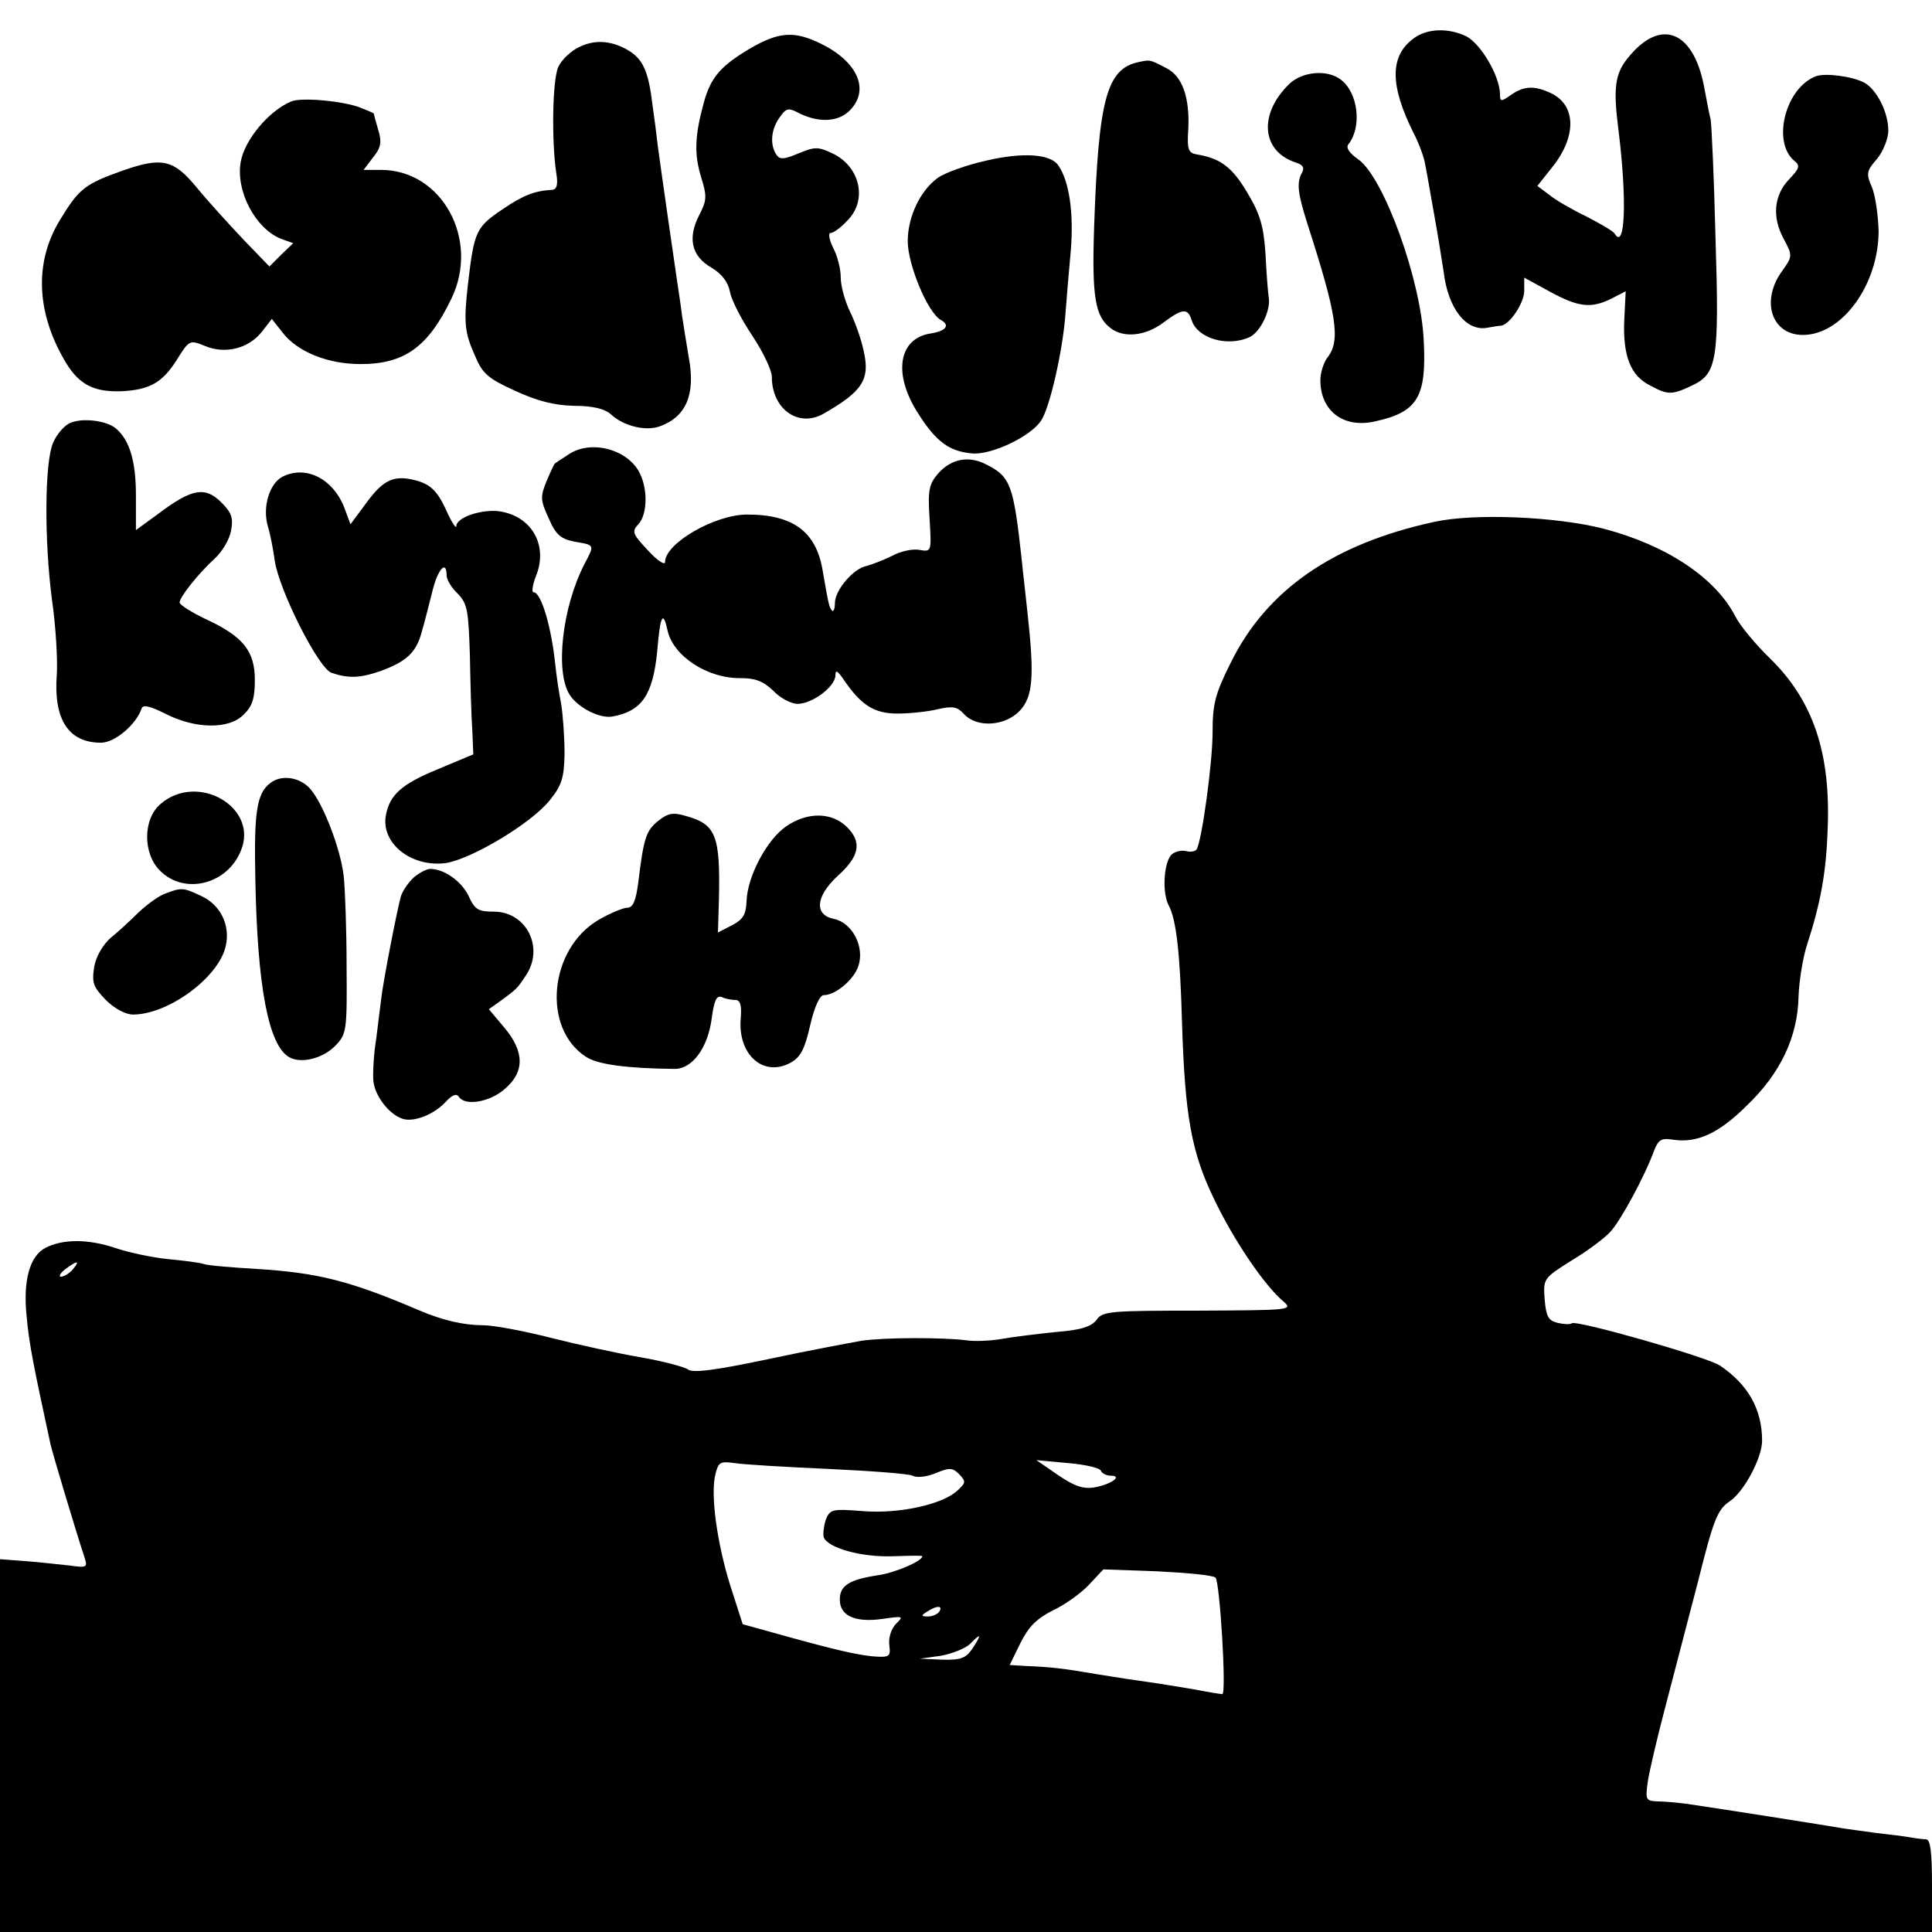 <?xml version="1.0" standalone="no"?>
<!DOCTYPE svg PUBLIC "-//W3C//DTD SVG 20010904//EN"
 "http://www.w3.org/TR/2001/REC-SVG-20010904/DTD/svg10.dtd">
<svg version="1.0" xmlns="http://www.w3.org/2000/svg"
 width="398pt" height="398pt" viewBox="0 0 398 398"
 preserveAspectRatio="xMidYMid meet">
<g transform="translate(0,398) scale(0.1,-0.1)"
fill="#000000" stroke="none">
<path d="M2911 3900 c-48 -36 -48 -96 1 -194 11 -21 22 -51 24 -65 3 -14 11
-62 19 -106 8 -44 16 -96 19 -115 9 -76 47 -124 91 -115 11 2 23 4 27 4 18 2
48 47 48 72 l0 27 53 -29 c59 -32 85 -35 127 -14 l29 15 -3 -60 c-3 -73 13
-114 53 -134 37 -20 45 -20 87 0 51 24 56 51 48 304 -3 123 -8 232 -10 244 -3
11 -9 43 -14 70 -23 115 -91 139 -157 56 -26 -32 -30 -62 -19 -147 18 -144 14
-251 -8 -214 -3 5 -29 20 -58 35 -29 14 -64 34 -77 45 l-24 18 31 39 c51 64
49 129 -5 153 -33 15 -54 14 -81 -5 -20 -14 -22 -14 -22 3 -1 37 -39 102 -69
118 -37 18 -82 17 -110 -5z"/>
<path d="M1545 3880 c-61 -36 -81 -60 -95 -111 -19 -69 -20 -106 -6 -153 13
-41 12 -49 -4 -80 -24 -47 -15 -84 25 -107 22 -13 35 -30 39 -51 3 -17 24 -57
46 -90 22 -33 40 -71 40 -84 0 -67 55 -106 107 -76 80 46 96 70 82 130 -5 24
-18 60 -28 80 -10 21 -19 52 -19 70 0 18 -7 46 -16 62 -8 17 -10 30 -5 30 6 0
21 11 34 25 43 42 27 112 -30 139 -30 14 -36 14 -70 0 -31 -13 -39 -13 -46 -2
-13 20 -11 51 7 76 13 19 18 20 36 11 41 -22 82 -21 106 1 45 42 21 101 -55
139 -56 28 -88 26 -148 -9z"/>
<path d="M1193 3883 c-17 -8 -36 -26 -43 -41 -12 -27 -14 -153 -4 -219 4 -23
1 -33 -8 -34 -36 -2 -60 -11 -101 -39 -57 -38 -60 -46 -73 -155 -9 -81 -7
-100 15 -149 15 -36 27 -46 82 -71 45 -21 81 -30 121 -31 39 0 64 -6 77 -18
26 -24 72 -35 101 -24 54 20 73 66 59 141 -4 23 -10 62 -14 87 -3 25 -8 56
-10 70 -6 40 -35 242 -40 280 -2 19 -7 57 -11 85 -8 67 -19 91 -46 109 -35 22
-71 26 -105 9z"/>
<path d="M2345 3852 c-65 -14 -82 -76 -91 -338 -5 -146 2 -186 34 -210 27 -21
72 -16 108 11 40 30 51 31 59 5 12 -37 73 -55 118 -35 22 9 44 53 41 80 -2 11
-5 52 -7 92 -4 58 -11 82 -38 127 -31 52 -55 70 -104 78 -17 3 -20 10 -17 53
3 66 -13 109 -46 125 -34 18 -33 17 -57 12z"/>
<path d="M2657 3808 c-65 -62 -59 -140 13 -163 15 -5 18 -11 11 -23 -10 -20
-7 -42 12 -102 61 -189 69 -241 42 -276 -8 -10 -15 -32 -15 -47 0 -64 48 -100
113 -85 87 19 106 50 100 165 -5 125 -82 336 -134 374 -20 14 -27 25 -21 32
28 36 20 106 -16 133 -27 21 -78 17 -105 -8z"/>
<path d="M3741 3823 c-63 -24 -91 -135 -45 -174 13 -10 11 -16 -10 -38 -32
-33 -36 -79 -11 -124 18 -34 18 -35 -5 -67 -43 -61 -20 -130 44 -130 81 0 156
104 156 214 -1 34 -7 75 -14 91 -12 27 -11 33 11 58 13 16 23 42 23 58 0 38
-24 85 -50 99 -25 13 -80 20 -99 13z"/>
<path d="M600 3771 c-46 -19 -96 -79 -104 -124 -11 -60 30 -138 83 -159 l25
-9 -25 -24 -24 -24 -55 57 c-30 32 -73 79 -95 106 -47 57 -71 63 -151 35 -79
-28 -91 -37 -131 -103 -51 -84 -49 -185 8 -285 29 -52 60 -69 119 -67 59 3 85
18 115 66 25 40 26 40 58 27 41 -17 89 -5 116 29 l21 27 22 -28 c31 -40 93
-65 161 -65 90 0 139 35 187 135 59 122 -20 265 -145 265 l-36 0 19 25 c17 21
19 32 11 58 -5 17 -9 32 -9 33 0 1 -12 6 -27 12 -35 14 -123 22 -143 13z"/>
<path d="M2031 3649 c-40 -9 -85 -25 -100 -36 -36 -27 -61 -80 -61 -130 0 -48
41 -147 68 -162 20 -11 11 -23 -21 -28 -66 -10 -78 -83 -26 -164 37 -59 65
-79 111 -83 40 -4 122 35 143 68 18 27 45 147 50 221 2 28 7 86 11 130 6 76
-3 140 -25 173 -15 25 -73 29 -150 11z"/>
<path d="M143 3108 c-12 -6 -27 -24 -34 -41 -17 -41 -18 -199 -2 -322 8 -55
12 -125 10 -155 -7 -92 24 -140 91 -140 29 0 73 38 84 71 3 8 18 4 48 -11 62
-32 132 -33 162 -2 18 17 23 34 23 71 0 60 -24 90 -102 126 -29 14 -53 29 -53
34 0 11 39 60 73 91 15 14 30 39 33 57 5 26 1 37 -20 58 -33 33 -60 29 -128
-22 l-48 -35 0 72 c0 70 -13 114 -42 138 -20 16 -70 22 -95 10z"/>
<path d="M1170 3043 c-14 -9 -26 -17 -27 -18 -1 0 -9 -17 -17 -36 -13 -32 -13
-39 4 -76 15 -35 25 -43 54 -49 42 -7 41 -6 20 -46 -46 -89 -61 -223 -30 -270
17 -26 62 -49 88 -44 60 11 83 44 92 135 6 74 12 84 21 43 11 -53 82 -100 151
-99 30 0 46 -6 67 -26 14 -15 37 -27 50 -27 30 0 77 35 78 58 0 13 4 11 17 -8
36 -53 63 -70 111 -70 25 0 63 4 83 9 31 7 40 5 54 -10 26 -29 85 -25 115 7
27 29 30 71 16 199 -4 39 -10 88 -12 110 -17 156 -23 173 -73 198 -36 19 -72
12 -99 -18 -19 -22 -22 -34 -18 -94 4 -67 4 -68 -20 -64 -13 3 -39 -2 -57 -12
-18 -9 -42 -18 -53 -21 -27 -5 -65 -50 -65 -76 0 -12 -3 -19 -6 -16 -6 7 -7
12 -19 81 -13 81 -60 117 -156 117 -66 0 -169 -59 -169 -98 0 -7 -16 3 -35 24
-32 34 -34 39 -20 54 18 19 20 69 4 103 -23 51 -102 73 -149 40z"/>
<path d="M582 2998 c-27 -14 -42 -63 -30 -103 5 -16 11 -48 14 -70 9 -61 90
-222 117 -231 35 -12 59 -11 102 4 54 20 73 39 84 81 6 20 15 57 22 84 11 45
29 64 29 32 0 -9 10 -26 23 -38 20 -21 22 -34 25 -127 1 -58 3 -127 5 -155 l2
-49 -74 -31 c-73 -30 -98 -52 -106 -94 -11 -58 52 -108 123 -99 53 8 177 82
215 130 24 30 29 45 30 95 0 32 -3 78 -7 103 -5 25 -10 61 -12 80 -8 78 -29
150 -45 150 -4 0 -2 15 5 33 25 61 -6 121 -71 133 -36 7 -93 -11 -93 -30 0 -6
-9 7 -19 29 -21 47 -36 60 -76 68 -38 7 -59 -5 -94 -54 l-29 -39 -10 27 c-22
65 -80 96 -130 71z"/>
<path d="M2955 2905 c-208 -45 -346 -140 -420 -291 -32 -64 -37 -85 -37 -142
0 -63 -22 -224 -33 -242 -3 -4 -13 -6 -23 -3 -10 2 -24 -2 -30 -9 -15 -19 -18
-79 -4 -104 15 -29 23 -95 27 -241 6 -191 19 -266 66 -363 40 -84 104 -179
144 -212 19 -17 10 -17 -176 -18 -181 0 -198 -1 -210 -19 -11 -14 -32 -21 -84
-25 -38 -4 -88 -10 -110 -14 -22 -4 -56 -6 -75 -3 -48 6 -167 6 -215 -1 -22
-4 -109 -20 -193 -38 -109 -23 -156 -29 -165 -21 -7 5 -51 17 -98 25 -46 8
-129 26 -184 40 -55 14 -118 26 -141 26 -38 0 -82 10 -129 30 -145 62 -210 78
-337 86 -51 3 -100 7 -108 10 -8 3 -41 7 -72 10 -31 3 -81 13 -110 23 -57 19
-109 19 -145 0 -32 -17 -46 -68 -38 -142 5 -56 14 -100 49 -262 4 -18 50 -172
70 -233 7 -21 5 -22 -31 -17 -21 2 -62 7 -90 9 l-53 4 0 -384 0 -384 1990 0
1990 0 0 95 c0 69 -3 95 -12 96 -7 0 -22 2 -33 4 -11 2 -42 6 -70 9 -27 4 -60
8 -71 10 -22 4 -263 42 -319 50 -16 2 -43 5 -58 5 -27 1 -28 2 -22 44 4 23 20
92 36 152 16 61 46 176 67 257 32 128 40 148 65 165 30 20 67 90 67 125 0 65
-29 116 -87 155 -25 17 -294 94 -305 87 -4 -3 -17 -2 -30 1 -19 5 -23 14 -26
49 -3 42 -2 43 55 79 32 19 68 46 80 59 21 22 72 116 91 169 9 22 15 25 40 21
49 -7 94 14 151 71 69 66 104 141 106 222 1 33 9 83 18 110 27 83 39 146 42
235 7 159 -30 267 -119 354 -30 29 -62 68 -71 86 -41 80 -142 147 -272 181
-98 25 -266 32 -348 14z m-2805 -1540 c-7 -8 -18 -15 -24 -15 -6 0 -2 7 8 15
25 19 32 19 16 0z m1555 -411 c88 -4 167 -10 175 -14 9 -5 30 -2 47 5 29 12
35 12 49 -2 14 -15 14 -17 -3 -33 -30 -29 -120 -49 -195 -43 -64 5 -68 4 -77
-18 -4 -13 -6 -29 -4 -36 9 -22 77 -41 141 -39 34 1 62 2 62 0 0 -10 -56 -34
-91 -39 -59 -9 -79 -21 -79 -50 0 -34 32 -48 88 -40 43 6 44 6 28 -10 -10 -10
-16 -29 -14 -44 3 -24 1 -26 -36 -23 -36 4 -80 14 -219 53 l-47 13 -26 81
c-27 87 -41 187 -30 229 6 24 10 26 39 22 18 -3 104 -8 192 -12z m563 -4 c2
-5 11 -10 20 -10 26 0 1 -18 -33 -24 -23 -4 -41 2 -75 25 l-45 31 65 -6 c36
-3 66 -10 68 -16z m236 -220 c9 -9 23 -240 14 -240 -2 0 -29 4 -59 10 -30 5
-72 12 -94 15 -22 3 -69 10 -105 16 -69 12 -96 15 -147 17 l-33 2 22 45 c17
34 33 50 66 67 24 11 58 35 75 53 l30 32 111 -4 c61 -3 115 -8 120 -13z m-569
-70 c-3 -5 -14 -10 -23 -10 -15 0 -15 2 -2 10 20 13 33 13 25 0z m69 -75 c-14
-21 -24 -25 -63 -24 l-46 2 43 6 c23 4 50 15 60 24 23 24 25 21 6 -8z"/>
<path d="M557 2367 c-28 -21 -34 -59 -31 -197 4 -222 27 -344 70 -368 25 -14
71 -2 96 25 22 23 23 31 22 161 0 75 -3 160 -6 188 -7 57 -42 148 -69 179 -21
24 -59 30 -82 12z"/>
<path d="M331 2324 c-37 -31 -37 -103 -1 -138 50 -50 138 -28 166 41 38 89
-88 163 -165 97z"/>
<path d="M1356 2289 c-25 -20 -30 -35 -41 -126 -5 -39 -11 -53 -23 -53 -8 0
-35 -11 -59 -25 -102 -60 -117 -223 -26 -282 24 -16 85 -24 183 -25 36 0 68
43 76 103 5 38 10 49 21 45 8 -4 21 -6 28 -6 10 0 13 -11 11 -37 -7 -76 47
-123 103 -92 20 11 29 28 40 77 9 39 20 62 28 62 24 0 61 31 71 59 14 40 -12
90 -50 98 -41 8 -38 46 7 88 46 41 51 70 20 101 -31 31 -81 32 -125 2 -40 -27
-80 -103 -82 -153 -1 -29 -7 -39 -30 -51 l-29 -15 2 68 c3 132 -6 155 -68 172
-26 8 -37 6 -57 -10z"/>
<path d="M853 2173 c-11 -10 -23 -27 -27 -39 -7 -24 -37 -176 -41 -214 -2 -14
-6 -50 -10 -80 -5 -30 -7 -68 -6 -85 2 -31 32 -71 61 -80 23 -7 64 9 88 35 13
14 22 18 27 11 12 -20 63 -12 94 15 42 35 42 77 0 127 l-32 38 24 17 c34 25
34 25 52 52 39 57 2 132 -66 132 -32 0 -39 4 -52 33 -15 30 -50 55 -79 55 -7
0 -22 -8 -33 -17z"/>
<path d="M340 2139 c-14 -5 -38 -23 -55 -39 -16 -16 -42 -40 -57 -52 -16 -14
-30 -38 -34 -60 -5 -33 -2 -41 24 -68 18 -18 41 -30 56 -30 73 0 177 77 191
141 10 43 -11 85 -50 103 -38 18 -41 18 -75 5z"/>
</g>
</svg>
